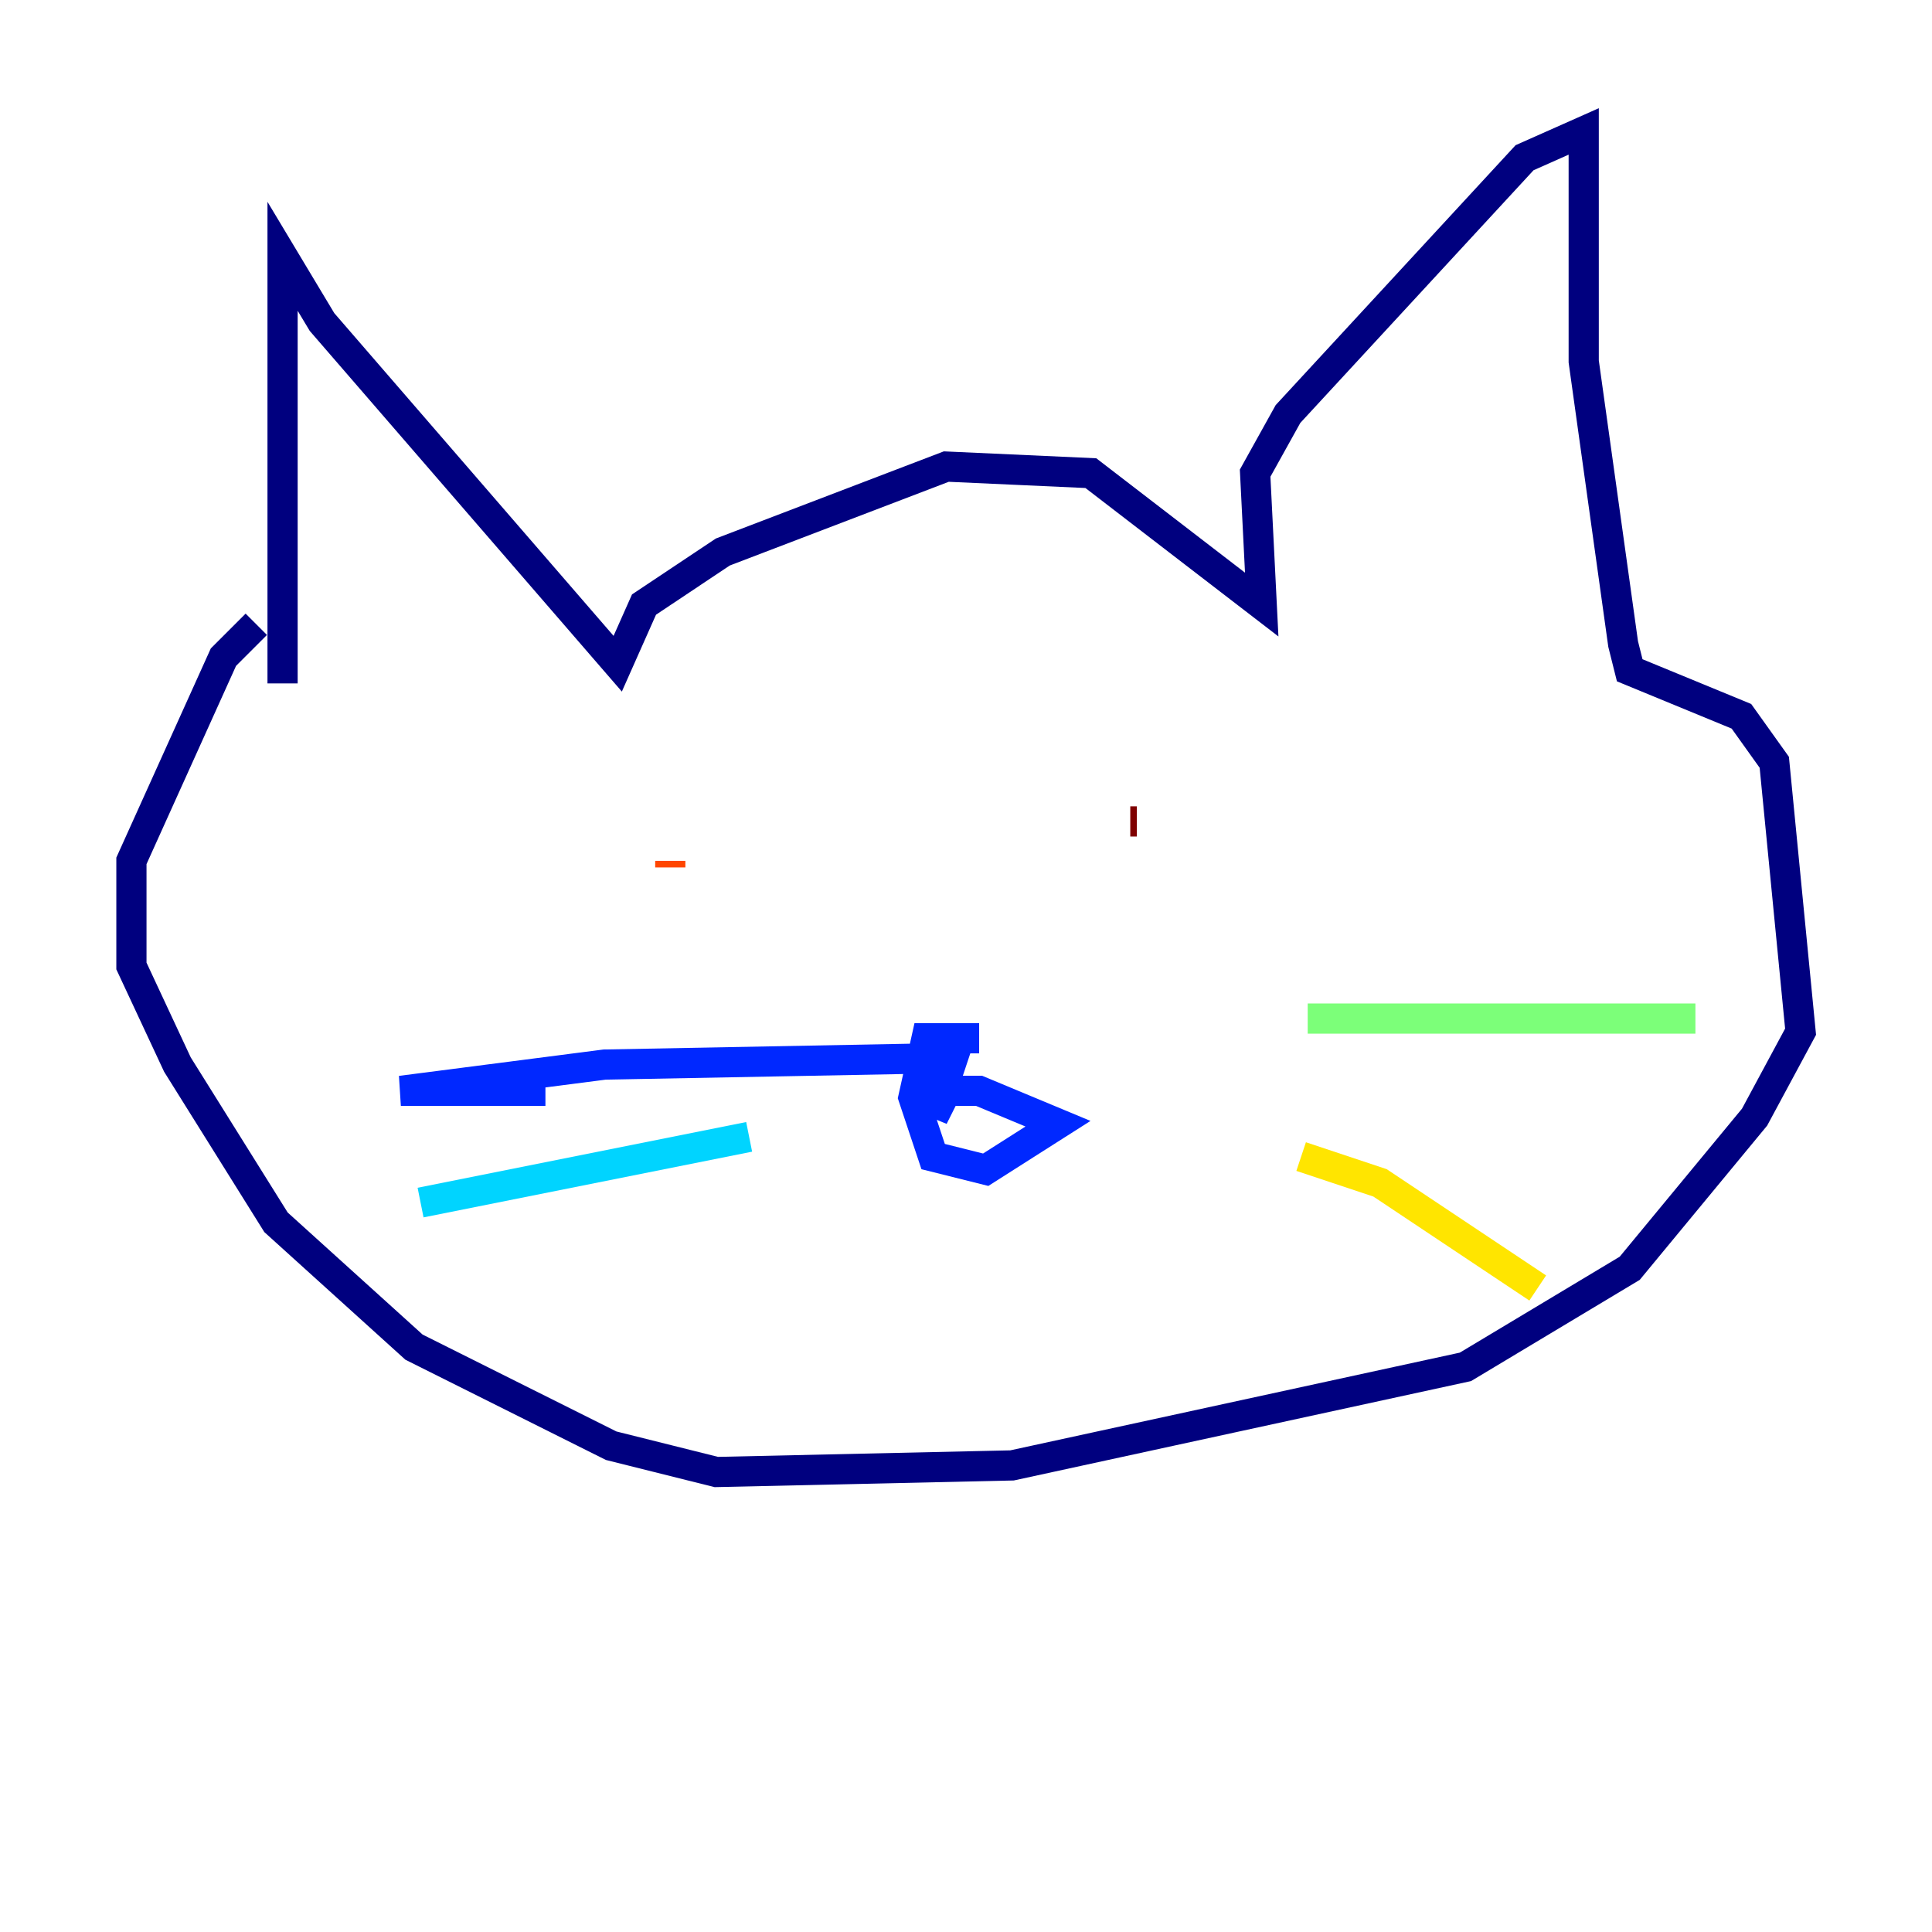 <?xml version="1.0" encoding="utf-8" ?>
<svg baseProfile="tiny" height="128" version="1.2" viewBox="0,0,128,128" width="128" xmlns="http://www.w3.org/2000/svg" xmlns:ev="http://www.w3.org/2001/xml-events" xmlns:xlink="http://www.w3.org/1999/xlink"><defs /><polyline fill="none" points="18.721,45.279 18.721,16.98 21.333,21.333 40.925,43.973 42.667,40.054 47.891,36.571 62.694,30.912 72.272,31.347 83.592,40.054 83.156,31.347 85.333,27.429 101.007,10.449 104.925,8.707 104.925,23.946 107.537,42.667 107.973,44.408 115.374,47.456 117.551,50.503 119.293,68.354 116.245,74.014 107.973,84.027 97.088,90.558 67.048,97.088 47.456,97.524 40.49,95.782 27.429,89.252 18.286,80.98 11.755,70.531 8.707,64.0 8.707,57.034 14.803,43.537 16.98,41.361" stroke="#00007f" stroke-width="2" /><polyline fill="none" points="64.871,68.789 61.388,68.789 60.517,72.707 61.823,76.626 65.306,77.497 70.095,74.449 64.871,72.272 62.694,72.272 61.823,74.014 63.129,70.095 40.054,70.531 26.558,72.272 36.136,72.272" stroke="#0028ff" stroke-width="2" /><polyline fill="none" points="49.633,75.32 27.864,79.674" stroke="#00d4ff" stroke-width="2" /><polyline fill="none" points="86.639,67.483 112.326,67.483" stroke="#7cff79" stroke-width="2" /><polyline fill="none" points="86.204,76.626 91.429,78.367 101.878,85.333" stroke="#ffe500" stroke-width="2" /><polyline fill="none" points="44.408,57.469 44.408,57.034" stroke="#ff4600" stroke-width="2" /><polyline fill="none" points="74.884,54.422 75.32,54.422" stroke="#7f0000" stroke-width="2" /></svg>